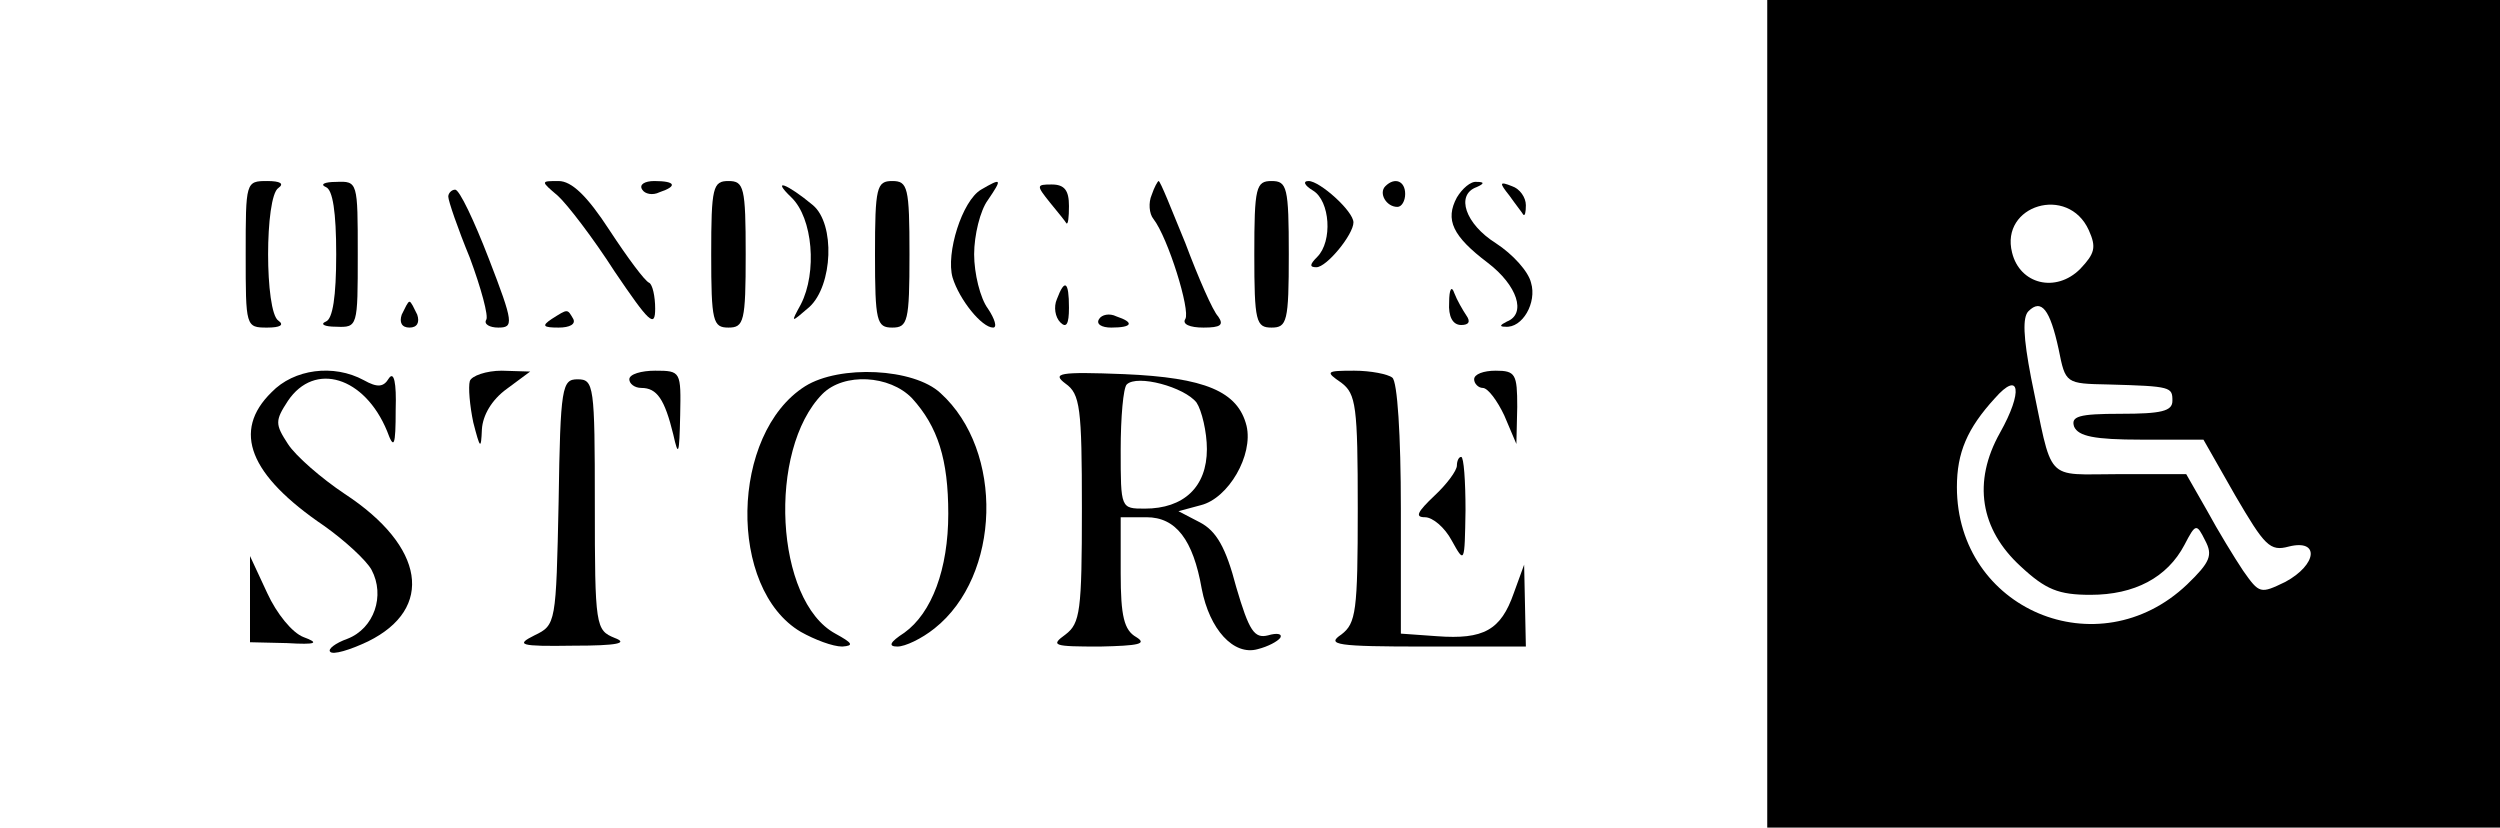 <?xml version="1.0" standalone="no"?>
<!DOCTYPE svg PUBLIC "-//W3C//DTD SVG 20010904//EN"
 "http://www.w3.org/TR/2001/REC-SVG-20010904/DTD/svg10.dtd">
<svg version="1.0" xmlns="http://www.w3.org/2000/svg"
 width="290pt" height="96pt" viewBox="0 0 290 96"
 preserveAspectRatio="xMidYMid meet">

<g transform="translate(0,96) scale(0.1,-0.1)"
fill="#000000" stroke="none">
<path d="M2050 480 l0 -480 425 0 425 0 0 480 0 480 -425 0 -425 0 0 -480z
m373 213 c9 -20 7 -27 -10 -45 -28 -28 -70 -18 -79 19 -14 55 65 79 89 26z
m-35 -138 c8 -40 8 -40 58 -41 73 -2 74 -3 74 -19 0 -12 -13 -15 -60 -15 -49
0 -58 -3 -54 -15 5 -11 23 -15 78 -15 l72 0 37 -65 c34 -58 40 -65 62 -59 36
9 33 -21 -4 -41 -29 -14 -30 -14 -49 13 -10 15 -29 46 -42 70 l-24 42 -78 0
c-88 0 -76 -12 -102 112 -9 47 -10 70 -3 77 15 15 25 2 35 -44z m-68 -97 c-32
-57 -23 -112 24 -155 29 -27 44 -33 81 -33 51 0 89 20 109 58 13 25 14 25 24
5 9 -17 6 -25 -21 -51 -103 -98 -267 -29 -267 113 0 40 12 68 44 103 29 33 33
8 6 -40z"/>
<path d="M285 665 c0 -84 0 -85 25 -85 15 0 20 3 13 8 -16 10 -16 144 0 154 7
5 2 8 -13 8 -25 0 -25 -1 -25 -85z"/>
<path d="M378 743 c8 -3 12 -29 12 -78 0 -49 -4 -75 -12 -78 -7 -3 -2 -6 12
-6 25 -1 25 0 25 84 0 84 0 85 -25 84 -14 0 -19 -3 -12 -6z"/>
<path d="M647 733 c11 -10 41 -49 66 -88 40 -59 47 -66 47 -43 0 14 -3 28 -7
30 -5 2 -25 29 -46 61 -26 40 -44 57 -59 57 -21 0 -21 0 -1 -17z"/>
<path d="M745 740 c3 -5 12 -7 20 -3 21 7 19 13 -6 13 -11 0 -18 -4 -14 -10z"/>
<path d="M825 665 c0 -78 2 -85 20 -85 18 0 20 7 20 85 0 78 -2 85 -20 85 -18
0 -20 -7 -20 -85z"/>
<path d="M918 731 c25 -24 30 -87 11 -124 -12 -22 -12 -22 10 -3 27 25 30 96
4 118 -30 25 -49 32 -25 9z"/>
<path d="M1015 665 c0 -78 2 -85 20 -85 18 0 20 7 20 85 0 78 -2 85 -20 85
-18 0 -20 -7 -20 -85z"/>
<path d="M1138 740 c-22 -13 -41 -74 -33 -102 8 -26 34 -58 47 -58 5 0 2 10
-6 22 -9 12 -16 41 -16 63 0 22 7 51 16 63 17 25 16 26 -8 12z"/>
<path d="M1218 725 c9 -11 18 -22 19 -24 2 -2 3 7 3 20 0 18 -5 25 -20 25 -18
0 -18 -1 -2 -21z"/>
<path d="M1336 734 c-4 -9 -3 -22 2 -28 17 -22 43 -106 37 -116 -4 -6 5 -10
21 -10 20 0 24 3 17 13 -6 6 -23 45 -38 85 -16 39 -29 72 -31 72 -1 0 -5 -7
-8 -16z"/>
<path d="M1455 665 c0 -78 2 -85 20 -85 18 0 20 7 20 85 0 78 -2 85 -20 85
-18 0 -20 -7 -20 -85z"/>
<path d="M1523 739 c20 -12 23 -59 5 -77 -9 -9 -9 -12 -1 -12 12 0 43 38 43
52 0 13 -39 48 -52 48 -7 0 -5 -5 5 -11z"/>
<path d="M1607 744 c-8 -8 1 -24 14 -24 5 0 9 7 9 15 0 15 -12 20 -23 9z"/>
<path d="M1690 731 c-14 -26 -5 -45 36 -76 34 -26 45 -59 22 -68 -8 -4 -9 -6
-2 -6 20 -2 37 28 30 51 -3 13 -21 33 -41 46 -35 22 -47 56 -22 65 9 4 9 6 0
6 -7 1 -17 -8 -23 -18z"/>
<path d="M1751 733 c7 -10 15 -20 16 -22 2 -2 3 3 3 11 0 9 -7 19 -16 22 -15
6 -15 4 -3 -11z"/>
<path d="M520 732 c0 -5 11 -37 25 -71 13 -35 22 -68 19 -72 -3 -5 4 -9 14 -9
18 0 18 5 -11 80 -17 44 -34 80 -39 80 -4 0 -8 -4 -8 -8z"/>
<path d="M1226 613 c-4 -9 -2 -21 4 -27 7 -7 10 -2 10 17 0 31 -5 34 -14 10z"/>
<path d="M1681 609 c-1 -16 4 -26 14 -26 9 0 11 4 6 11 -4 6 -11 18 -14 26 -3
9 -6 5 -6 -11z"/>
<path d="M466 595 c-3 -9 0 -15 9 -15 9 0 12 6 9 15 -4 8 -7 15 -9 15 -2 0 -5
-7 -9 -15z"/>
<path d="M640 590 c-12 -8 -10 -10 8 -10 13 0 20 4 17 10 -7 12 -6 12 -25 0z"/>
<path d="M1275 590 c-4 -6 3 -10 14 -10 25 0 27 6 6 13 -8 4 -17 2 -20 -3z"/>
<path d="M315 505 c-46 -45 -26 -96 61 -155 24 -17 49 -40 55 -51 16 -30 3
-68 -28 -80 -14 -5 -23 -12 -20 -15 3 -4 23 2 44 12 77 38 66 110 -27 171 -27
18 -57 44 -66 58 -15 23 -15 27 0 50 31 46 89 28 115 -35 8 -22 10 -18 10 25
1 31 -2 45 -8 36 -6 -10 -13 -11 -29 -2 -35 19 -81 13 -107 -14z"/>
<path d="M545 518 c-2 -7 0 -29 4 -48 8 -31 9 -32 10 -8 1 16 11 34 29 47 l27
20 -33 1 c-18 0 -35 -6 -37 -12z"/>
<path d="M730 520 c0 -5 6 -10 14 -10 18 0 27 -13 37 -54 6 -27 7 -23 8 22 1
51 1 52 -29 52 -16 0 -30 -4 -30 -10z"/>
<path d="M934 512 c-87 -55 -90 -235 -5 -285 16 -9 37 -17 48 -17 14 1 12 4
-8 15 -70 38 -79 213 -15 278 25 25 78 22 104 -5 30 -33 42 -71 42 -134 0 -64
-19 -115 -51 -138 -17 -11 -19 -16 -8 -16 9 0 28 9 43 21 77 61 81 206 7 273
-31 29 -117 33 -157 8z"/>
<path d="M1236 515 c17 -12 19 -28 19 -145 0 -119 -2 -133 -19 -146 -18 -13
-14 -14 40 -14 45 1 55 3 42 11 -14 8 -18 24 -18 74 l0 65 30 0 c34 0 54 -26
64 -83 9 -47 37 -78 65 -70 12 3 23 9 26 13 3 5 -4 6 -14 3 -16 -4 -22 5 -37
56 -12 46 -23 65 -42 75 l-25 13 26 7 c32 8 61 58 53 92 -10 40 -48 56 -142
60 -76 3 -84 1 -68 -11z m152 -22 c6 -9 12 -34 12 -54 0 -44 -27 -69 -72 -69
-28 0 -28 0 -28 68 0 38 3 72 7 76 12 12 67 -3 81 -21z"/>
<path d="M1556 516 c17 -13 19 -27 19 -146 0 -119 -2 -133 -19 -146 -18 -12
-6 -14 97 -14 l117 0 -1 48 -1 47 -12 -33 c-15 -43 -35 -54 -89 -50 l-42 3 0
145 c0 85 -4 148 -10 152 -5 4 -25 8 -44 8 -33 0 -34 -1 -15 -14z"/>
<path d="M1710 520 c0 -5 5 -10 10 -10 6 0 17 -15 25 -32 l14 -33 1 43 c0 38
-2 42 -25 42 -14 0 -25 -4 -25 -10z"/>
<path d="M648 378 c-3 -141 -3 -143 -28 -155 -22 -11 -18 -13 45 -12 52 0 64
3 48 9 -22 9 -23 13 -23 155 0 138 -1 145 -20 145 -18 0 -20 -8 -22 -142z"/>
<path d="M1690 420 c0 -6 -12 -22 -26 -35 -20 -19 -23 -25 -11 -25 9 0 23 -12
31 -27 15 -27 15 -27 16 35 0 34 -2 62 -5 62 -3 0 -5 -5 -5 -10z"/>
<path d="M290 265 l0 -50 43 -1 c34 -2 38 0 19 7 -13 5 -31 27 -42 51 l-20 43
0 -50z"/>
</g>
</svg>
